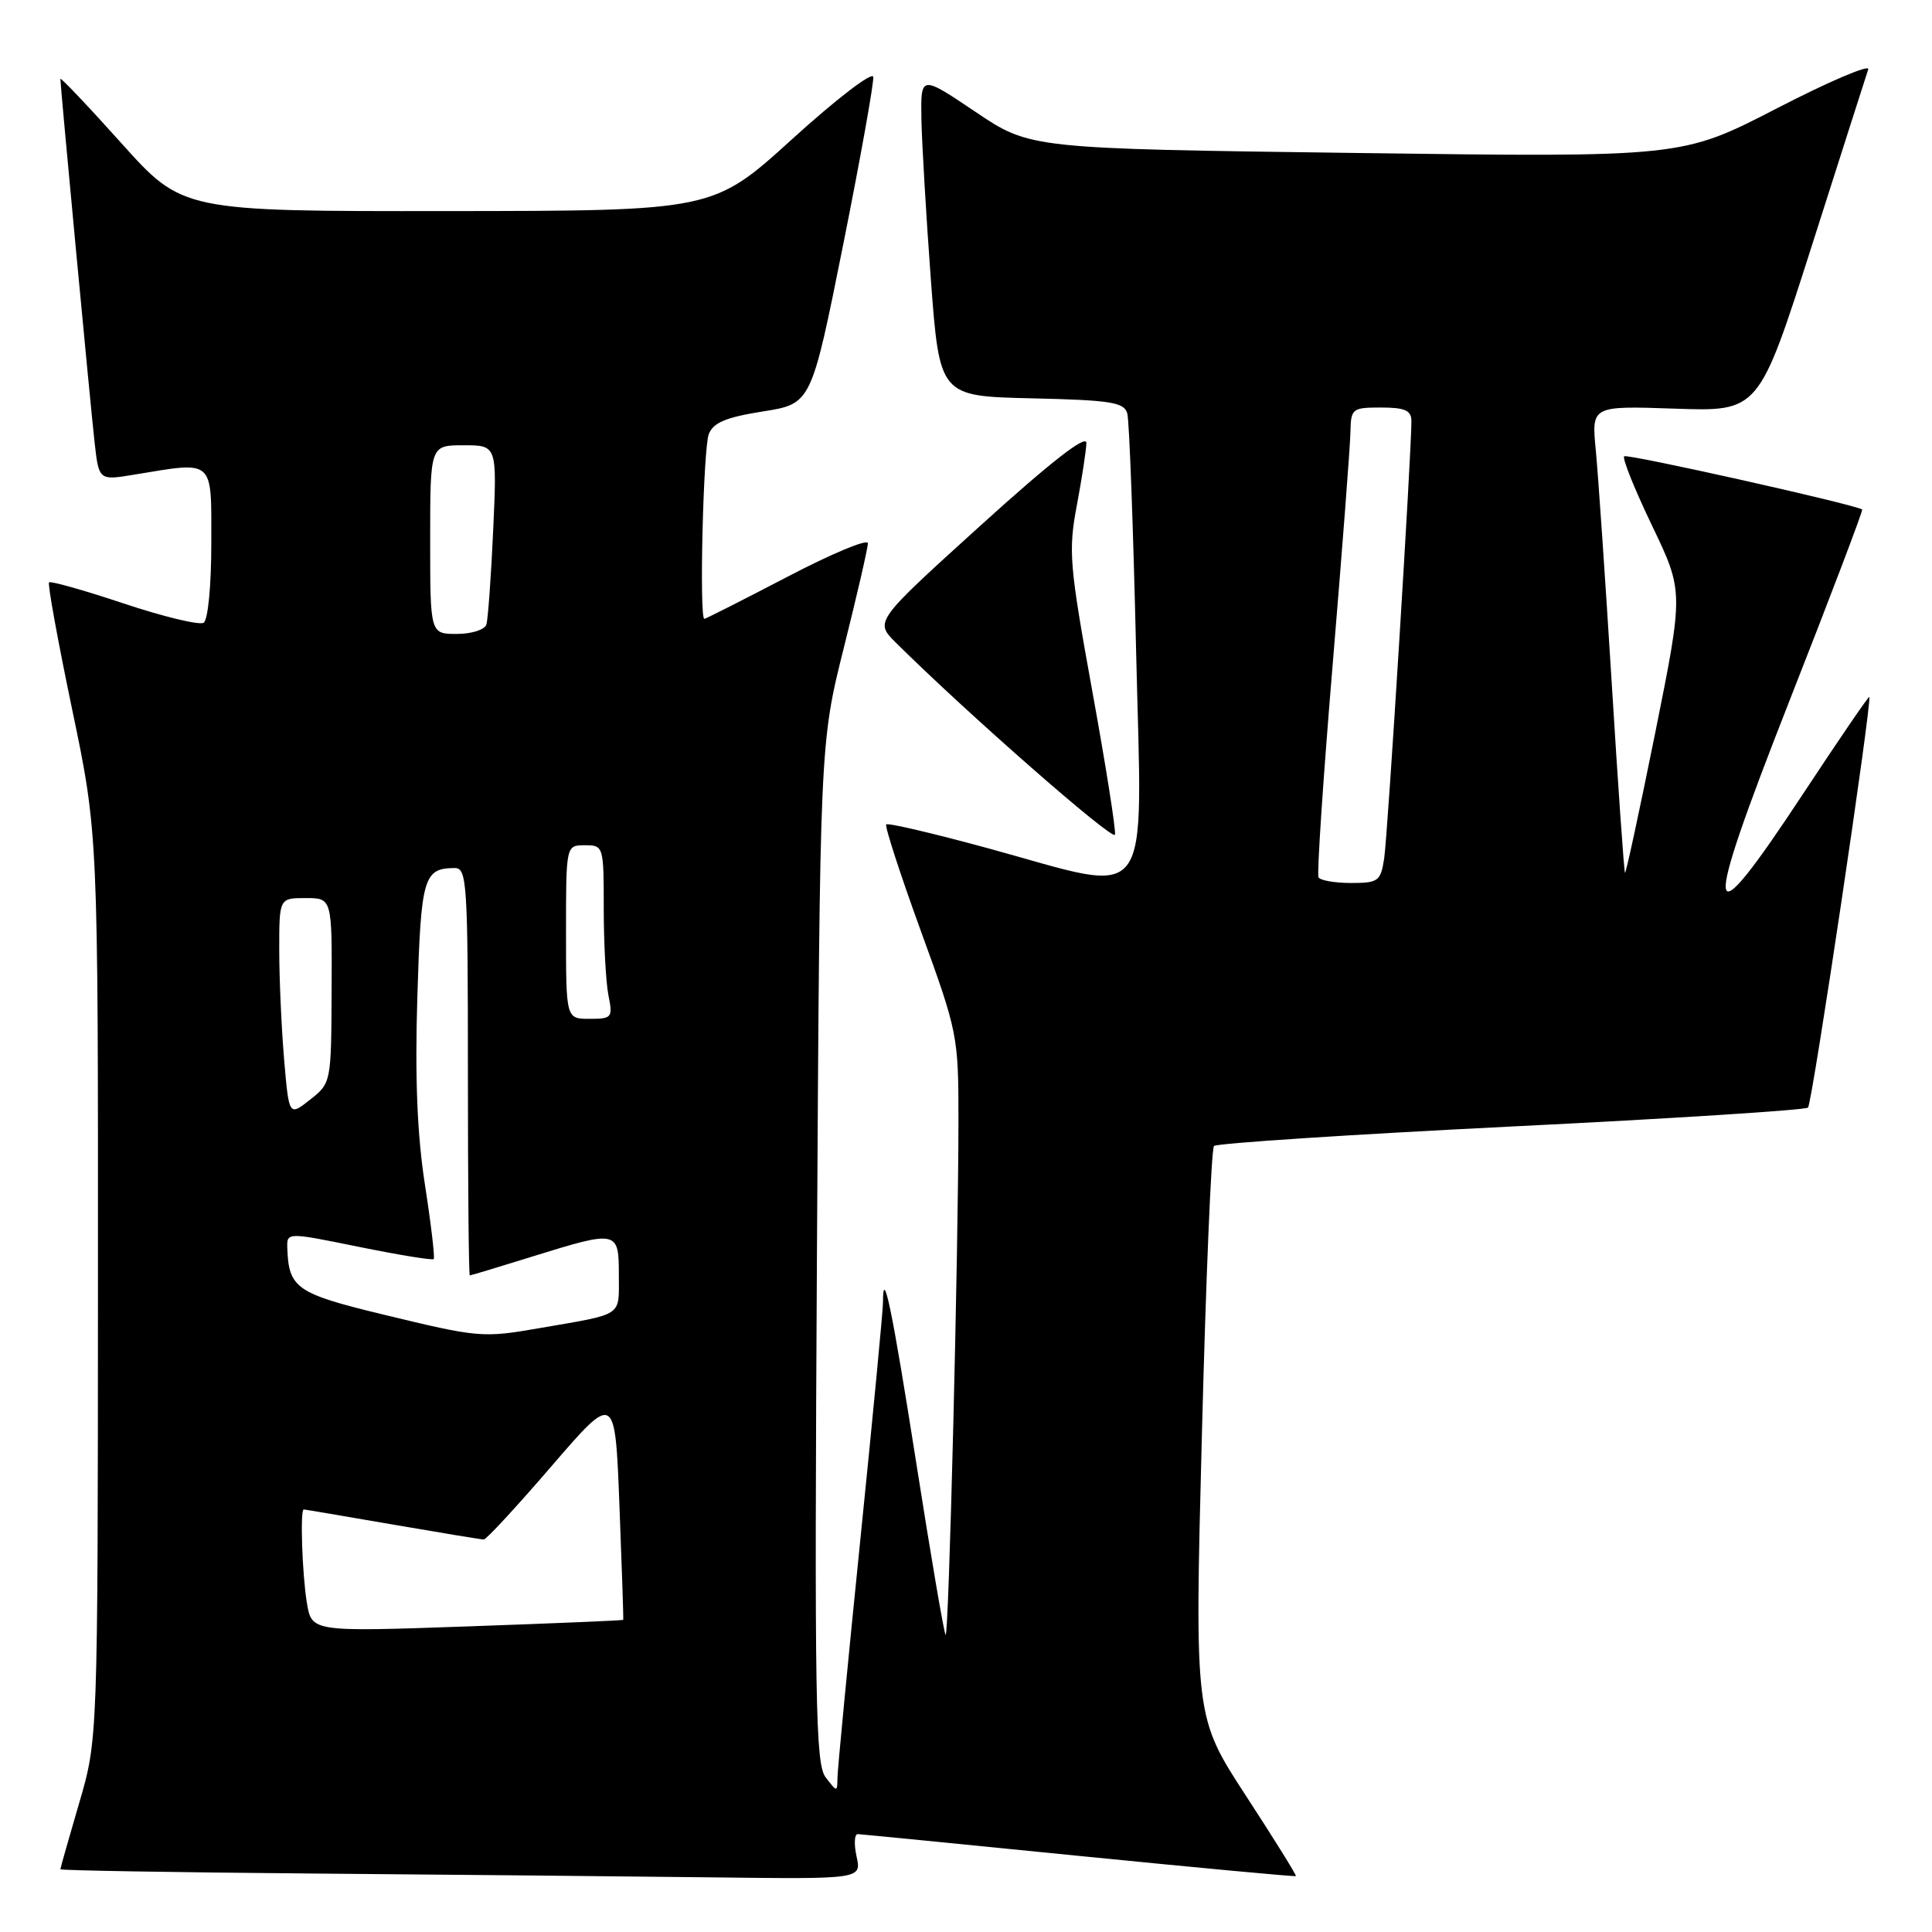 <?xml version="1.0" encoding="UTF-8" standalone="no"?>
<!DOCTYPE svg PUBLIC "-//W3C//DTD SVG 1.1//EN" "http://www.w3.org/Graphics/SVG/1.1/DTD/svg11.dtd" >
<svg xmlns="http://www.w3.org/2000/svg" xmlns:xlink="http://www.w3.org/1999/xlink" version="1.1" viewBox="0 0 256 256">
 <g >
 <path fill="currentColor"
d=" M 113.50 246.00 C 113.14 244.35 113.21 243.01 113.67 243.03 C 114.13 243.05 127.32 244.35 143.00 245.92 C 158.68 247.48 171.59 248.69 171.71 248.59 C 171.82 248.49 168.85 243.71 165.10 237.96 C 158.29 227.50 158.29 227.50 159.26 190.00 C 159.79 169.38 160.51 152.21 160.86 151.85 C 161.21 151.49 178.93 150.33 200.24 149.27 C 221.55 148.22 239.25 147.09 239.57 146.76 C 240.13 146.21 248.10 92.76 247.69 92.35 C 247.58 92.25 243.68 97.97 239.00 105.06 C 225.74 125.18 225.37 122.77 237.12 92.84 C 242.56 79.00 246.89 67.60 246.75 67.51 C 245.61 66.80 215.58 60.09 215.21 60.46 C 214.94 60.73 216.61 64.87 218.91 69.66 C 223.09 78.38 223.09 78.38 219.32 97.13 C 217.24 107.44 215.44 115.78 215.32 115.65 C 215.20 115.53 214.40 104.20 213.56 90.47 C 212.71 76.73 211.76 62.86 211.45 59.64 C 210.88 53.77 210.88 53.77 221.97 54.15 C 233.06 54.53 233.06 54.53 240.09 32.52 C 243.95 20.41 247.31 9.91 247.55 9.19 C 247.79 8.47 242.33 10.80 235.42 14.37 C 222.86 20.85 222.86 20.85 179.68 20.27 C 136.50 19.70 136.50 19.70 129.25 14.82 C 122.00 9.94 122.00 9.94 122.09 15.72 C 122.15 18.90 122.71 28.47 123.34 37.00 C 124.50 52.50 124.50 52.50 136.69 52.78 C 147.22 53.02 148.95 53.30 149.37 54.78 C 149.64 55.73 150.16 69.89 150.54 86.25 C 151.34 120.89 153.15 118.48 130.96 112.41 C 123.74 110.44 117.65 109.01 117.43 109.24 C 117.21 109.46 119.27 115.80 122.01 123.34 C 126.90 136.75 127.00 137.27 127.00 148.36 C 127.00 165.79 125.72 217.06 125.30 216.63 C 125.09 216.43 123.35 206.21 121.42 193.92 C 118.19 173.36 117.00 167.62 117.00 172.58 C 117.00 173.64 115.65 187.78 114.00 204.00 C 112.35 220.22 110.99 234.40 110.97 235.50 C 110.94 237.50 110.94 237.50 109.40 235.50 C 108.05 233.74 107.91 225.55 108.25 166.00 C 108.64 98.50 108.64 98.50 111.82 85.80 C 113.57 78.82 115.00 72.60 115.00 71.98 C 115.00 71.36 110.20 73.36 104.33 76.43 C 98.46 79.49 93.51 82.00 93.33 82.00 C 92.64 82.00 93.18 59.40 93.92 57.52 C 94.51 56.00 96.20 55.29 101.09 54.52 C 107.50 53.50 107.50 53.50 111.71 32.50 C 114.02 20.95 115.82 10.91 115.71 10.18 C 115.59 9.46 110.78 13.15 105.00 18.40 C 94.50 27.94 94.50 27.94 59.34 27.97 C 24.19 28.00 24.19 28.00 16.09 18.98 C 11.64 14.02 8.00 10.19 8.00 10.46 C 8.00 11.42 11.97 53.59 12.53 58.58 C 13.10 63.67 13.10 63.67 17.80 62.89 C 28.49 61.13 28.00 60.70 28.00 71.94 C 28.00 77.65 27.56 82.15 26.98 82.52 C 26.41 82.86 21.66 81.72 16.41 79.97 C 11.17 78.22 6.70 76.96 6.50 77.17 C 6.29 77.38 7.67 84.95 9.56 94.00 C 13.00 110.45 13.00 110.45 12.98 170.47 C 12.96 230.50 12.96 230.50 10.48 238.95 C 9.12 243.60 8.00 247.53 8.00 247.69 C 8.00 247.84 22.96 248.10 41.25 248.25 C 59.54 248.40 83.42 248.63 94.33 248.76 C 114.16 249.00 114.16 249.00 113.50 246.00 Z  M 144.72 91.50 C 141.70 74.85 141.55 73.01 142.68 67.00 C 143.35 63.42 143.93 59.69 143.95 58.70 C 143.98 57.50 139.25 61.19 129.94 69.62 C 115.89 82.35 115.89 82.35 118.69 85.14 C 128.14 94.52 147.54 111.52 147.74 110.60 C 147.88 109.99 146.52 101.40 144.72 91.50 Z  M 40.66 212.37 C 40.04 208.59 39.75 199.99 40.25 200.01 C 40.39 200.01 45.67 200.91 52.00 202.00 C 58.33 203.09 63.77 203.99 64.10 203.99 C 64.44 204.00 68.49 199.61 73.10 194.25 C 81.50 184.51 81.50 184.51 82.08 199.50 C 82.40 207.75 82.63 214.56 82.58 214.64 C 82.54 214.72 73.23 215.11 61.90 215.51 C 41.30 216.23 41.30 216.23 40.66 212.37 Z  M 50.60 174.14 C 39.28 171.40 38.25 170.67 38.07 165.39 C 38.00 163.27 38.00 163.27 47.58 165.22 C 52.86 166.29 57.31 167.02 57.47 166.83 C 57.64 166.65 57.12 162.22 56.31 157.00 C 55.28 150.39 54.97 142.82 55.30 132.13 C 55.78 116.22 56.12 115.05 60.25 115.02 C 61.87 115.00 62.00 116.95 62.00 142.00 C 62.00 156.85 62.11 169.00 62.25 169.00 C 62.39 169.00 66.10 167.88 70.50 166.51 C 81.87 162.98 82.00 163.01 82.00 168.98 C 82.00 174.53 82.73 174.04 71.57 175.97 C 63.91 177.30 63.48 177.26 50.60 174.14 Z  M 37.64 140.31 C 37.29 136.12 37.00 129.62 37.00 125.85 C 37.00 119.00 37.00 119.00 40.50 119.00 C 44.00 119.00 44.00 119.00 43.94 131.25 C 43.89 143.45 43.88 143.51 41.09 145.71 C 38.29 147.92 38.29 147.92 37.64 140.31 Z  M 75.00 123.50 C 75.00 112.00 75.00 112.00 77.50 112.00 C 79.97 112.00 80.00 112.11 80.00 120.38 C 80.00 124.98 80.28 130.16 80.62 131.88 C 81.22 134.84 81.09 135.00 78.12 135.00 C 75.00 135.00 75.00 135.00 75.00 123.50 Z  M 174.71 116.25 C 174.48 115.84 175.33 103.12 176.59 88.00 C 177.85 72.88 178.91 59.04 178.94 57.25 C 179.00 54.13 179.17 54.00 183.00 54.00 C 186.14 54.00 187.00 54.38 187.02 55.75 C 187.05 59.62 183.88 110.72 183.41 113.75 C 182.94 116.77 182.64 117.00 179.01 117.00 C 176.87 117.00 174.93 116.66 174.71 116.25 Z  M 57.00 71.50 C 57.00 59.00 57.00 59.00 61.43 59.00 C 65.86 59.00 65.86 59.00 65.35 70.25 C 65.07 76.44 64.66 82.06 64.45 82.75 C 64.24 83.44 62.48 84.00 60.53 84.00 C 57.00 84.00 57.00 84.00 57.00 71.50 Z "/>
</g>
</svg>